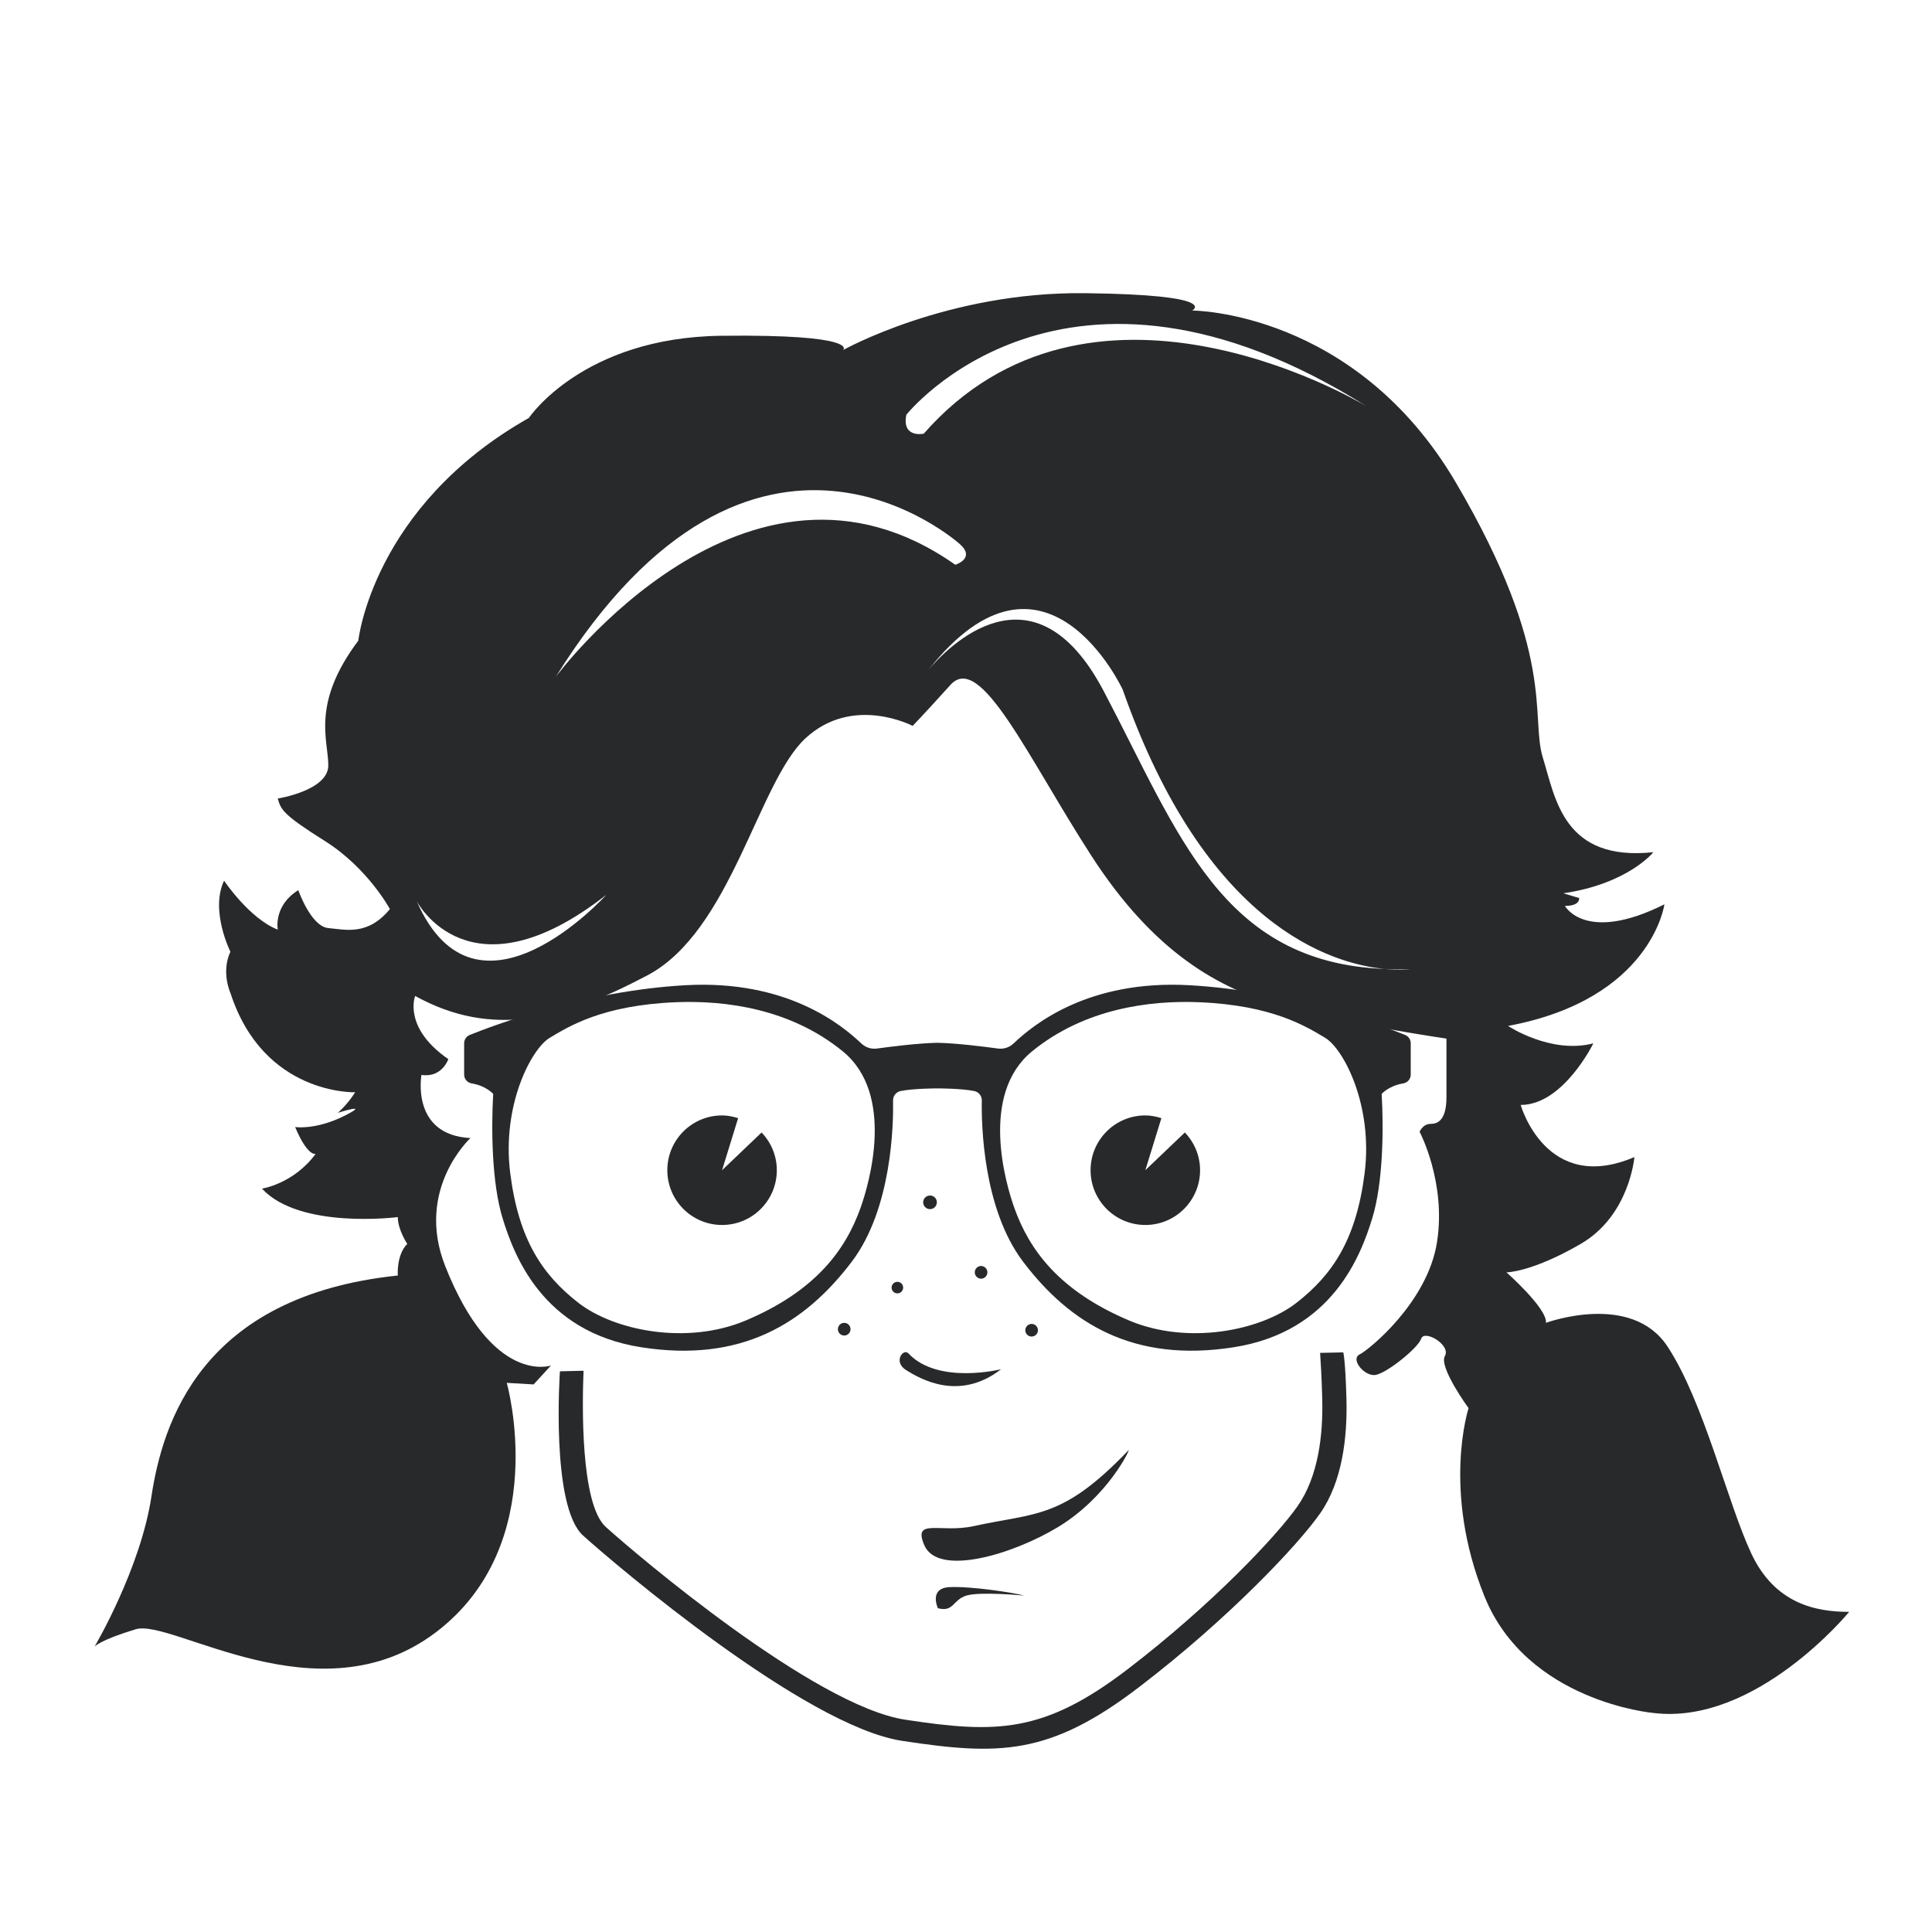 <?xml version="1.0" encoding="UTF-8" standalone="no"?>
<svg
   xmlns:dc="http://purl.org/dc/elements/1.1/"
   xmlns:cc="http://creativecommons.org/ns#"
   xmlns:rdf="http://www.w3.org/1999/02/22-rdf-syntax-ns#"
   xmlns:svg="http://www.w3.org/2000/svg"
   xmlns="http://www.w3.org/2000/svg"
   id="svg2334"
   version="1.1"
   viewBox="0 0 90 90"
   height="90mm"
   width="90mm">
  <defs
     id="defs2328" />
  <g
     transform="translate(0,-207)"
     id="layer1">
    <g
       style="stroke-width:1.055"
       id="g4220"
       transform="matrix(0.334,0,0,-0.334,-69.813,614.213)">
      <path
         id="path842"
         style="fill:#28292a;fill-opacity:1;fill-rule:nonzero;stroke:none;stroke-width:0.106"
         d="m 399.352,1055.6 c -1.167,-9.27 -4.47,-14.18 -9.5,-18.1 -5.029,-3.91 -15.15,-5.92 -23.331,-2.48 -9.78,4.13 -13.936,9.85 -16.031,15.72 -1.226,3.43 -4.847,15.85 2.479,21.83 7.327,5.98 16.413,7.12 23.262,6.85 10.338,-0.42 15.018,-3.43 17.603,-4.96 2.584,-1.54 6.706,-9.43 5.518,-18.86 z m -70.307,-4.86 c -2.096,-5.87 -6.252,-11.59 -16.032,-15.72 -8.181,-3.44 -18.301,-1.43 -23.331,2.48 -5.029,3.92 -8.333,8.83 -9.5,18.1 -1.187,9.43 2.934,17.32 5.519,18.86 2.584,1.53 7.264,4.54 17.603,4.96 6.848,0.27 15.934,-0.87 23.261,-6.85 7.326,-5.98 3.705,-18.4 2.48,-21.83 z m 75.958,24.11 c -3.222,1.3 -16.035,6.16 -30.1,6.94 -14.13,0.79 -21.784,-5.53 -24.516,-8.12 -0.586,-0.56 -1.392,-0.82 -2.192,-0.71 -1.969,0.27 -5.786,0.75 -8.428,0.8 -2.642,-0.05 -6.459,-0.53 -8.427,-0.8 -0.801,-0.11 -1.606,0.15 -2.192,0.71 -2.733,2.59 -10.387,8.91 -24.517,8.12 -14.065,-0.78 -26.878,-5.64 -30.099,-6.94 -0.471,-0.19 -0.776,-0.65 -0.776,-1.16 v -4.37 c 0,-0.62 0.46,-1.14 1.074,-1.23 1.999,-0.33 2.977,-1.46 2.977,-1.46 -0.279,-4.89 -0.209,-12.43 1.327,-17.39 1.537,-4.96 5.449,-15.79 19.35,-17.95 13.901,-2.17 22.772,3.28 29.338,11.94 5.62,7.42 5.816,19.23 5.756,22.48 -0.012,0.64 0.425,1.19 1.048,1.32 1.791,0.37 5.141,0.37 5.141,0.37 0,0 3.35,0 5.141,-0.37 0.623,-0.13 1.06,-0.68 1.048,-1.32 -0.06,-3.25 0.136,-15.06 5.756,-22.48 6.566,-8.66 15.438,-14.11 29.339,-11.94 13.9,2.16 17.812,12.99 19.349,17.95 1.537,4.96 1.607,12.5 1.327,17.39 0,0 0.978,1.13 2.977,1.46 0.614,0.09 1.075,0.61 1.075,1.23 v 4.37 c 0,0.51 -0.305,0.97 -0.776,1.16" />
      <path
         id="path844"
         style="fill:#28292a;fill-opacity:1;fill-rule:nonzero;stroke:none;stroke-width:0.106"
         d="m 315.243,1061.25 -5.512,-5.26 2.239,7.26 c -0.713,0.22 -1.455,0.38 -2.239,0.38 -4.218,0 -7.637,-3.42 -7.637,-7.64 0,-4.22 3.419,-7.64 7.637,-7.64 4.217,0 7.635,3.42 7.635,7.64 0,2.04 -0.815,3.89 -2.123,5.26" />
      <path
         id="path846"
         style="fill:#28292a;fill-opacity:1;fill-rule:nonzero;stroke:none;stroke-width:0.106"
         d="m 374.276,1061.25 -5.512,-5.26 2.239,7.26 c -0.713,0.22 -1.455,0.38 -2.239,0.38 -4.218,0 -7.637,-3.42 -7.637,-7.64 0,-4.22 3.419,-7.64 7.637,-7.64 4.217,0 7.635,3.42 7.635,7.64 0,2.04 -0.815,3.89 -2.123,5.26" />
      <path
         id="path848"
         style="fill:#28292a;fill-opacity:1;fill-rule:nonzero;stroke:none;stroke-width:0.106"
         d="m 402.152,1084.06 c -22.793,0.9 -28.701,18.82 -39.189,38.74 -9.855,18.73 -21.996,5.89 -24.442,2.98 -0.15,-0.19 -0.297,-0.35 -0.449,-0.55 0,0 0.162,0.21 0.449,0.55 16.269,20.57 27.085,-2.76 27.085,-2.76 11.546,-32.94 29.102,-38.25 36.546,-38.96 1.143,-0.05 2.314,-0.07 3.544,-0.02 0,0 -1.33,-0.19 -3.544,0.02 z m -115.623,40.73 c 27.754,44.49 56.389,18.5 56.389,18.5 2.203,-1.98 -0.661,-2.86 -0.661,-2.86 -29.075,20.48 -55.728,-15.64 -55.728,-15.64 z m -19.384,-31.28 c 0,0 7.269,-14.1 26.432,0.88 0,0 -18.062,-20.05 -26.432,-0.88 z m 68.284,67.84 c 0,0 21.986,27.7 64.197,1.18 -2.336,1.39 -38.756,22.39 -61.774,-3.82 0,0 -3.084,-0.66 -2.423,2.64 z m 117.846,-158.81 c -3.305,7.04 -6.609,21.14 -11.675,28.85 -5.066,7.71 -16.961,3.31 -16.961,3.31 0.22,1.98 -5.507,7.04 -5.507,7.04 0,0 3.525,0 10.353,3.97 6.829,3.96 7.489,12.11 7.489,12.11 -12.335,-5.28 -15.859,7.27 -15.859,7.27 5.947,0 10.132,8.59 10.132,8.59 -5.947,-1.54 -11.894,2.43 -11.894,2.43 20.044,3.74 21.807,16.96 21.807,16.96 -11.014,-5.51 -13.877,-0.22 -13.877,-0.22 2.202,0 1.982,1.1 1.982,1.1 l -2.203,0.66 c 9.031,1.32 12.556,5.73 12.556,5.73 -12.556,-1.32 -13.657,7.49 -15.419,13.21 -1.763,5.73 1.982,14.32 -12.115,38.33 -14.098,24.01 -36.786,24.01 -36.786,24.01 0,0 4.185,2.2 -14.978,2.42 -19.164,0.22 -33.702,-7.93 -33.702,-7.93 0,0 2.423,2.21 -16.961,1.99 -19.384,-0.22 -26.873,-11.46 -26.873,-11.46 -21.807,-12.33 -23.789,-31.06 -23.789,-31.06 -6.609,-8.81 -4.186,-13.87 -4.186,-17.4 0,-3.52 -7.048,-4.62 -7.048,-4.62 0.44,-1.55 0.661,-2.21 6.608,-5.95 5.947,-3.75 9.031,-9.47 9.031,-9.47 -3.084,-3.75 -6.168,-2.87 -8.591,-2.65 -2.423,0.22 -4.185,5.29 -4.185,5.29 -3.524,-2.2 -2.863,-5.51 -2.863,-5.51 -3.965,1.55 -7.489,6.83 -7.489,6.83 -1.983,-4.18 0.881,-9.91 0.881,-9.91 -1.322,-2.86 0,-5.73 0,-5.73 4.625,-14.32 17.401,-13.87 17.401,-13.87 -1.101,-1.77 -2.423,-2.87 -2.423,-2.87 0,0 4.846,1.54 0.881,-0.44 -3.965,-1.98 -6.828,-1.54 -6.828,-1.54 1.762,-4.19 2.863,-3.74 2.863,-3.74 -3.083,-4.19 -7.489,-4.85 -7.489,-4.85 5.287,-5.73 18.943,-3.97 18.943,-3.97 0,-1.76 1.322,-3.74 1.322,-3.74 -1.542,-1.54 -1.322,-4.41 -1.322,-4.41 -27.534,-2.86 -32.82,-20.7 -34.362,-30.83 -1.542,-10.14 -7.93,-20.93 -7.93,-20.93 0,0 0.661,0.88 5.727,2.42 5.067,1.55 25.552,-12.77 41.852,-0.44 16.3,12.34 9.912,34.81 9.912,34.81 l 3.745,-0.22 2.423,2.64 c 0,0 -8.15,-2.86 -14.758,13.88 -4.232,10.72 3.524,17.84 3.524,17.84 -8.37,0.44 -6.828,8.81 -6.828,8.81 2.863,-0.44 3.744,2.2 3.744,2.2 -6.388,4.41 -4.626,8.81 -4.626,8.81 10.794,-5.95 20.706,-3.3 32.381,2.87 11.674,6.16 15.418,26.87 22.027,33.04 6.608,6.16 14.978,1.76 14.978,1.76 0,0 1.101,1.1 5.287,5.73 4.185,4.62 10.793,-10.14 19.604,-23.79 8.811,-13.66 17.842,-18.51 26.212,-20.93 8.371,-2.42 23.349,-4.63 23.349,-4.63 0,0 0,-5.06 0,-8.15 0,-3.08 -1.101,-3.74 -2.203,-3.74 -1.101,0 -1.542,-1.1 -1.542,-1.1 0,0 3.745,-7.05 2.423,-15.42 -1.321,-8.37 -9.471,-14.98 -10.793,-15.64 -1.321,-0.66 0.661,-3.08 2.203,-2.86 1.542,0.22 5.947,3.74 6.388,5.06 0.44,1.32 4.185,-0.88 3.304,-2.42 -0.881,-1.54 3.304,-7.27 3.304,-7.27 0,0 -3.745,-11.45 2.203,-26.21 5.947,-14.76 23.569,-16.3 23.569,-16.3 14.317,-1.76 27.313,14.1 27.313,14.1 -4.625,0 -10.352,1.1 -13.656,8.15" />
      <path
         id="path850"
         style="fill:#28292a;fill-opacity:1;fill-rule:nonzero;stroke:none;stroke-width:0.106"
         d="m 335.723,1030.44 c -0.709,0.76 -2.203,-1.18 -0.294,-2.35 1.909,-1.18 7.342,-4.41 13.216,0.14 0,0 -8.81,-2.2 -12.922,2.21" />
      <path
         id="path852"
         style="fill:#28292a;fill-opacity:1;fill-rule:nonzero;stroke:none;stroke-width:0.106"
         d="m 366.414,1016.93 c 0.366,0.38 -2.809,-6.47 -9.839,-10.72 -6.314,-3.82 -16.762,-6.96 -18.65,-2.5 -1.615,3.82 2.258,1.62 6.902,2.64 8.664,1.91 12.336,0.89 21.587,10.58" />
      <path
         id="path854"
         style="fill:#28292a;fill-opacity:1;fill-rule:nonzero;stroke:none;stroke-width:0.106"
         d="m 339.835,994.9 c 0,0 -1.322,2.79 1.615,2.94 2.937,0.14 8.811,-0.74 10.426,-1.18 0,0 -6.168,0.59 -8.077,0 -1.909,-0.59 -1.762,-2.35 -3.964,-1.76" />
      <path
         id="path856"
         style="fill:#28292a;fill-opacity:1;fill-rule:nonzero;stroke:none;stroke-width:0.106"
         d="m 396.812,1024.12 c -0.147,5.44 -0.441,6.46 -0.441,6.46 l -3.232,-0.07 c 0.092,-1.3 0.216,-3.42 0.296,-6.37 0.138,-5.1 -0.551,-10.89 -3.446,-15.02 -2.894,-4.13 -11.99,-13.78 -23.705,-22.74 -11.715,-8.96 -18.33,-8.96 -31.01,-7.03 -12.679,1.93 -37.487,23.02 -41.759,26.88 -3.56,3.21 -3.293,17.21 -3.105,21.79 l -3.294,-0.08 c 0,0 -1.321,-18.8 3.23,-22.91 4.553,-4.11 30.986,-26.58 44.495,-28.63 13.511,-2.06 20.56,-2.06 33.041,7.49 12.483,9.54 22.174,19.82 25.258,24.23 3.084,4.4 3.818,10.57 3.672,16" />
      <path
         id="path858"
         style="fill:#28292a;fill-opacity:1;fill-rule:nonzero;stroke:none;stroke-width:0.106"
         d="m 339.688,1051.51 c 0,-0.53 -0.428,-0.95 -0.955,-0.95 -0.527,0 -0.954,0.42 -0.954,0.95 0,0.53 0.427,0.95 0.954,0.95 0.527,0 0.955,-0.42 0.955,-0.95" />
      <path
         id="path860"
         style="fill:#28292a;fill-opacity:1;fill-rule:nonzero;stroke:none;stroke-width:0.106"
         d="m 346.736,1041.74 c 0,-0.48 -0.394,-0.88 -0.881,-0.88 -0.486,0 -0.881,0.4 -0.881,0.88 0,0.49 0.395,0.89 0.881,0.89 0.487,0 0.881,-0.4 0.881,-0.89" />
      <path
         id="path862"
         style="fill:#28292a;fill-opacity:1;fill-rule:nonzero;stroke:none;stroke-width:0.106"
         d="m 334.988,1039.62 c 0,-0.45 -0.361,-0.81 -0.807,-0.81 -0.446,0 -0.808,0.36 -0.808,0.81 0,0.44 0.362,0.8 0.808,0.8 0.446,0 0.807,-0.36 0.807,-0.8" />
      <path
         id="path864"
         style="fill:#28292a;fill-opacity:1;fill-rule:nonzero;stroke:none;stroke-width:0.106"
         d="m 327.646,1033.81 c 0,-0.48 -0.394,-0.88 -0.881,-0.88 -0.487,0 -0.881,0.4 -0.881,0.88 0,0.49 0.394,0.89 0.881,0.89 0.487,0 0.881,-0.4 0.881,-0.89" />
      <path
         id="path866"
         style="fill:#28292a;fill-opacity:1;fill-rule:nonzero;stroke:none;stroke-width:0.106"
         d="m 353.785,1033.67 c 0,-0.49 -0.394,-0.88 -0.881,-0.88 -0.487,0 -0.881,0.39 -0.881,0.88 0,0.48 0.394,0.88 0.881,0.88 0.487,0 0.881,-0.4 0.881,-0.88" />
    </g>
  </g>
</svg>
